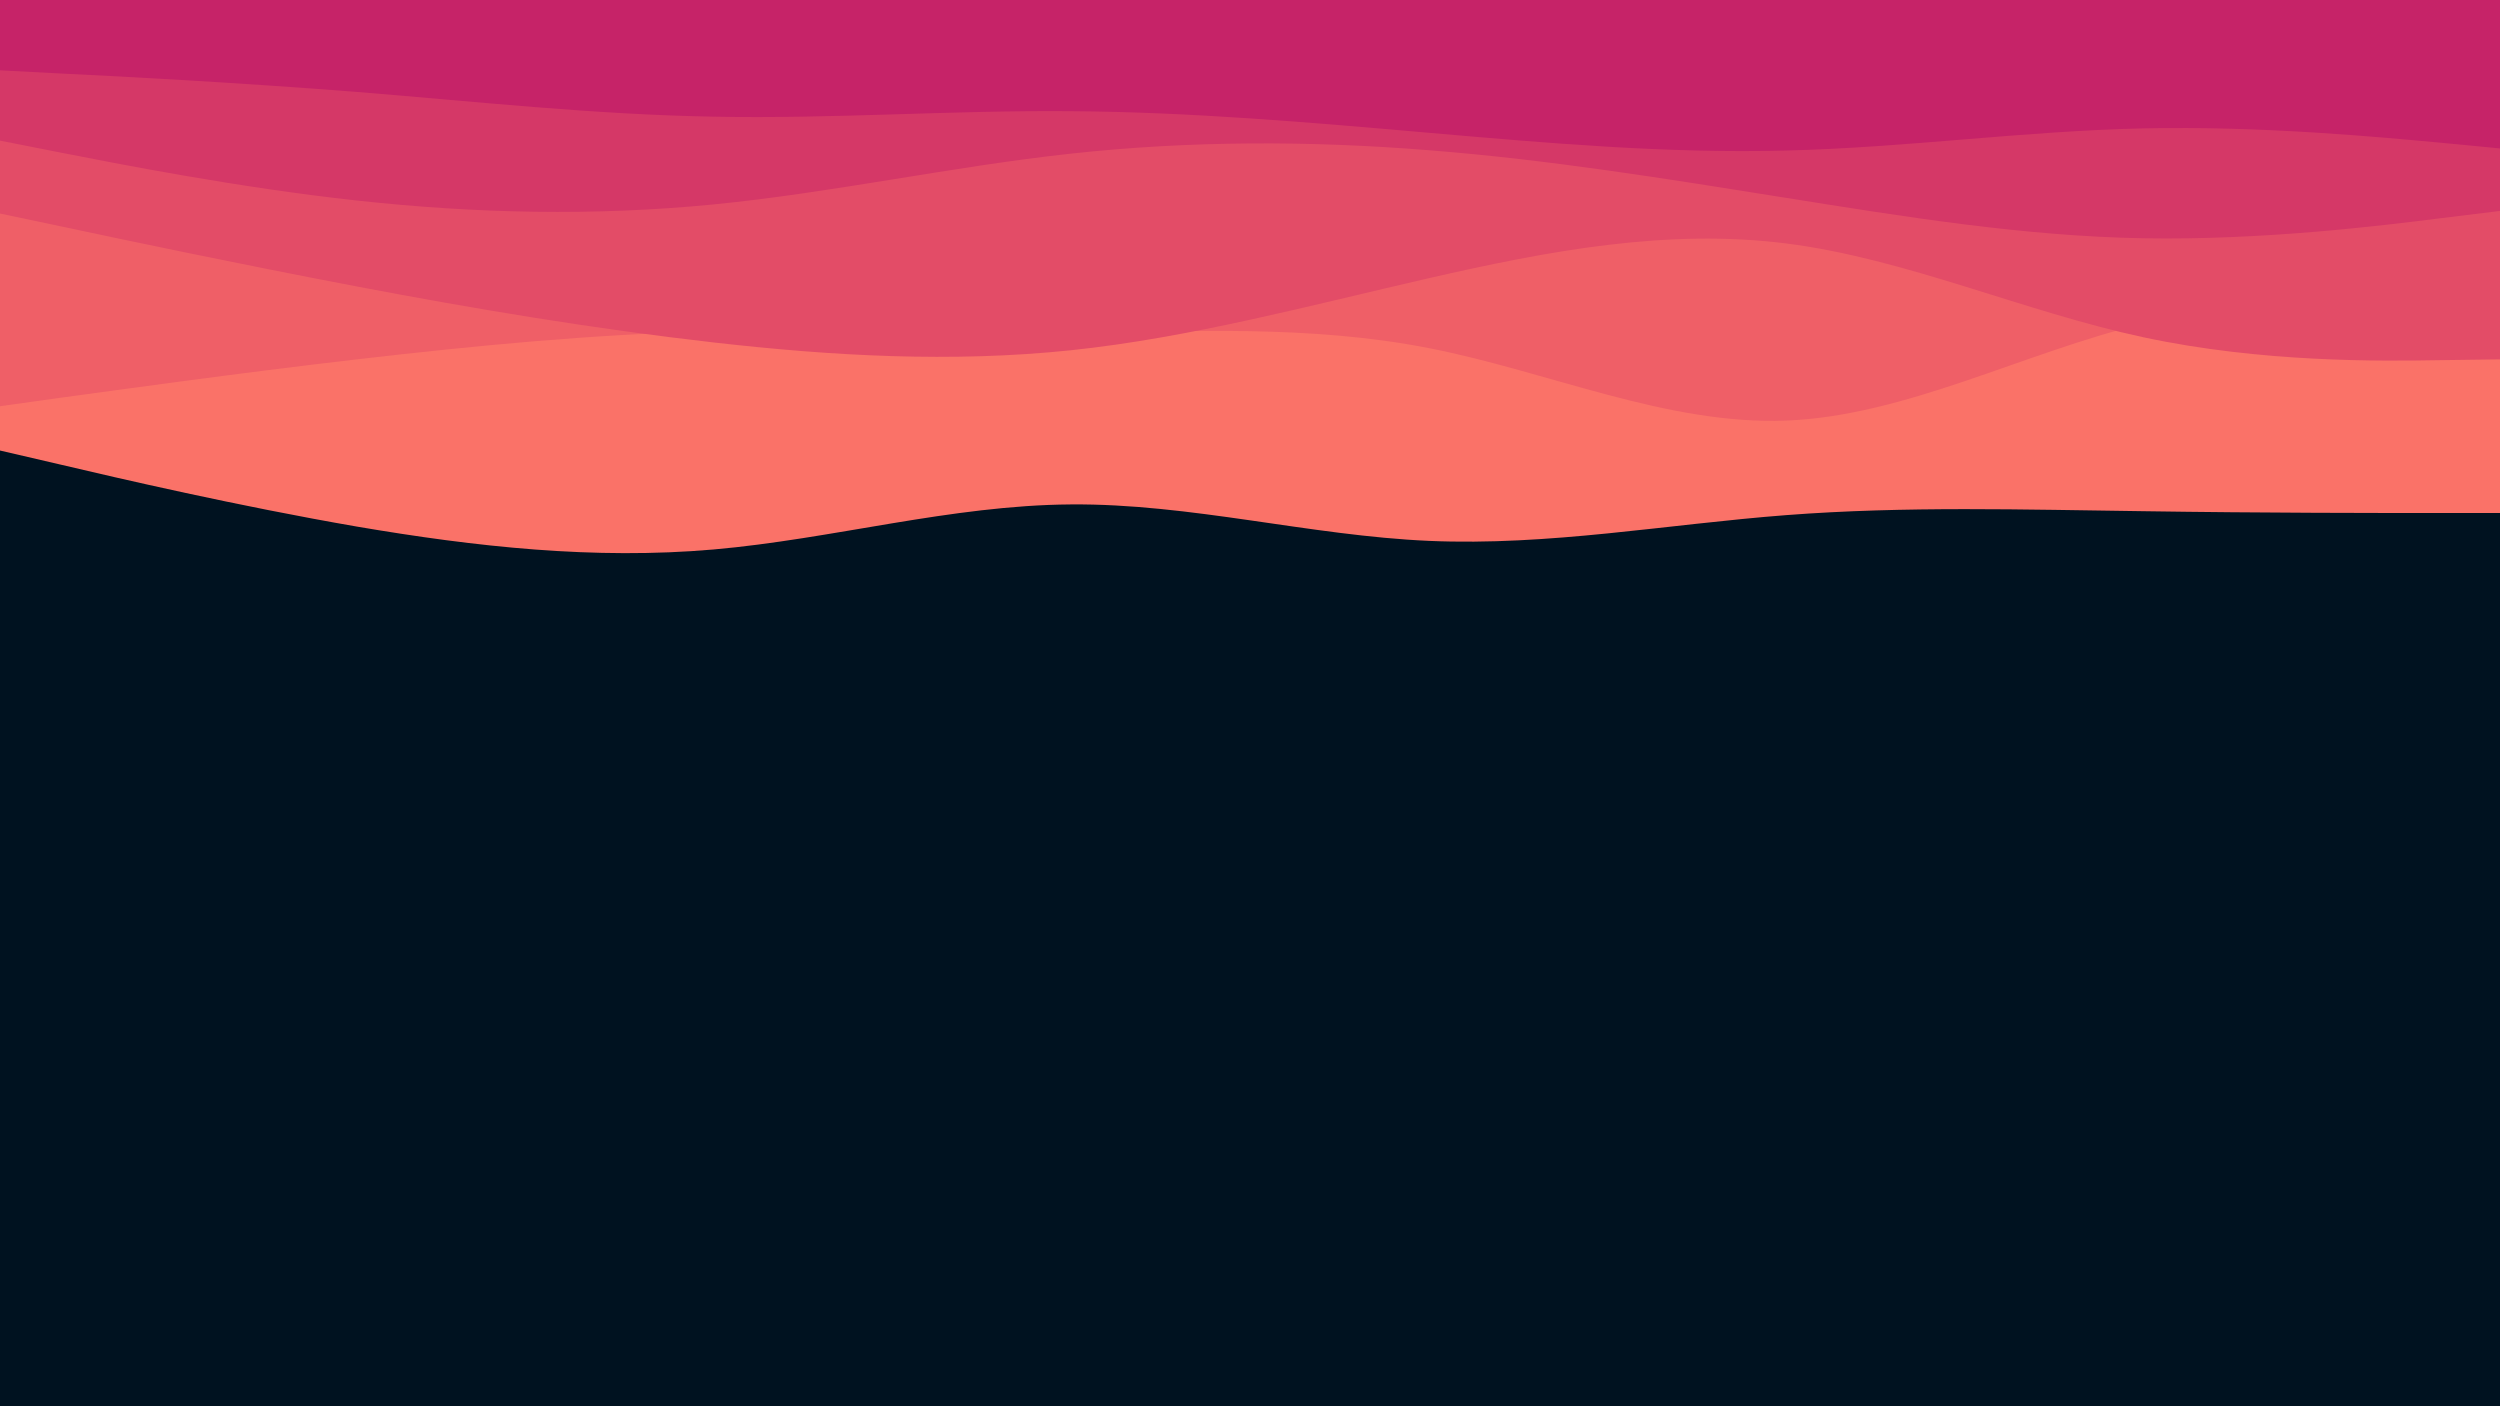 <svg id="visual" viewBox="0 0 960 540" width="960" height="540" xmlns="http://www.w3.org/2000/svg" xmlns:xlink="http://www.w3.org/1999/xlink" version="1.1"><rect x="0" y="0" width="960" height="540" fill="#001220"></rect><path d="M0 173L22.8 178.3C45.7 183.7 91.3 194.3 137 202.2C182.7 210 228.3 215 274 211C319.7 207 365.3 194 411.2 193.7C457 193.3 503 205.7 548.8 207.7C594.7 209.7 640.3 201.3 686 197.8C731.7 194.3 777.3 195.7 823 196.3C868.7 197 914.3 197 937.2 197L960 197L960 0L937.2 0C914.3 0 868.7 0 823 0C777.3 0 731.7 0 686 0C640.3 0 594.7 0 548.8 0C503 0 457 0 411.2 0C365.3 0 319.7 0 274 0C228.3 0 182.7 0 137 0C91.3 0 45.7 0 22.8 0L0 0Z" fill="#fa7268"></path><path d="M0 156L22.8 152.8C45.7 149.7 91.3 143.3 137 138C182.7 132.7 228.3 128.3 274 127.2C319.7 126 365.3 128 411.2 127.7C457 127.3 503 124.7 548.8 133.7C594.7 142.7 640.3 163.3 686 161.5C731.7 159.7 777.3 135.3 823 124.3C868.7 113.3 914.3 115.7 937.2 116.8L960 118L960 0L937.2 0C914.3 0 868.7 0 823 0C777.3 0 731.7 0 686 0C640.3 0 594.7 0 548.8 0C503 0 457 0 411.2 0C365.3 0 319.7 0 274 0C228.3 0 182.7 0 137 0C91.3 0 45.7 0 22.8 0L0 0Z" fill="#ef5f67"></path><path d="M0 82L22.8 86.8C45.7 91.7 91.3 101.3 137 110C182.7 118.7 228.3 126.3 274 131.5C319.7 136.7 365.3 139.3 411.2 134.5C457 129.7 503 117.3 548.8 106.8C594.7 96.3 640.3 87.7 686 93.5C731.7 99.3 777.3 119.7 823 129.5C868.7 139.3 914.3 138.7 937.2 138.3L960 138L960 0L937.2 0C914.3 0 868.7 0 823 0C777.3 0 731.7 0 686 0C640.3 0 594.7 0 548.8 0C503 0 457 0 411.2 0C365.3 0 319.7 0 274 0C228.3 0 182.7 0 137 0C91.3 0 45.7 0 22.8 0L0 0Z" fill="#e34c67"></path><path d="M0 54L22.8 58.5C45.7 63 91.3 72 137 77C182.7 82 228.3 83 274 78.5C319.7 74 365.3 64 411.2 59C457 54 503 54 548.8 57.7C594.7 61.3 640.3 68.7 686 76C731.7 83.3 777.3 90.7 823 91.5C868.7 92.3 914.3 86.7 937.2 83.8L960 81L960 0L937.2 0C914.3 0 868.7 0 823 0C777.3 0 731.7 0 686 0C640.3 0 594.7 0 548.8 0C503 0 457 0 411.2 0C365.3 0 319.7 0 274 0C228.3 0 182.7 0 137 0C91.3 0 45.7 0 22.8 0L0 0Z" fill="#d53867"></path><path d="M0 27L22.8 28.2C45.7 29.3 91.3 31.7 137 35.3C182.7 39 228.3 44 274 44.8C319.7 45.7 365.3 42.3 411.2 42.7C457 43 503 47 548.8 51C594.7 55 640.3 59 686 57.8C731.7 56.7 777.3 50.3 823 49.3C868.7 48.3 914.3 52.7 937.2 54.8L960 57L960 0L937.2 0C914.3 0 868.7 0 823 0C777.3 0 731.7 0 686 0C640.3 0 594.7 0 548.8 0C503 0 457 0 411.2 0C365.3 0 319.7 0 274 0C228.3 0 182.7 0 137 0C91.3 0 45.7 0 22.8 0L0 0Z" fill="#c62368"></path></svg>
